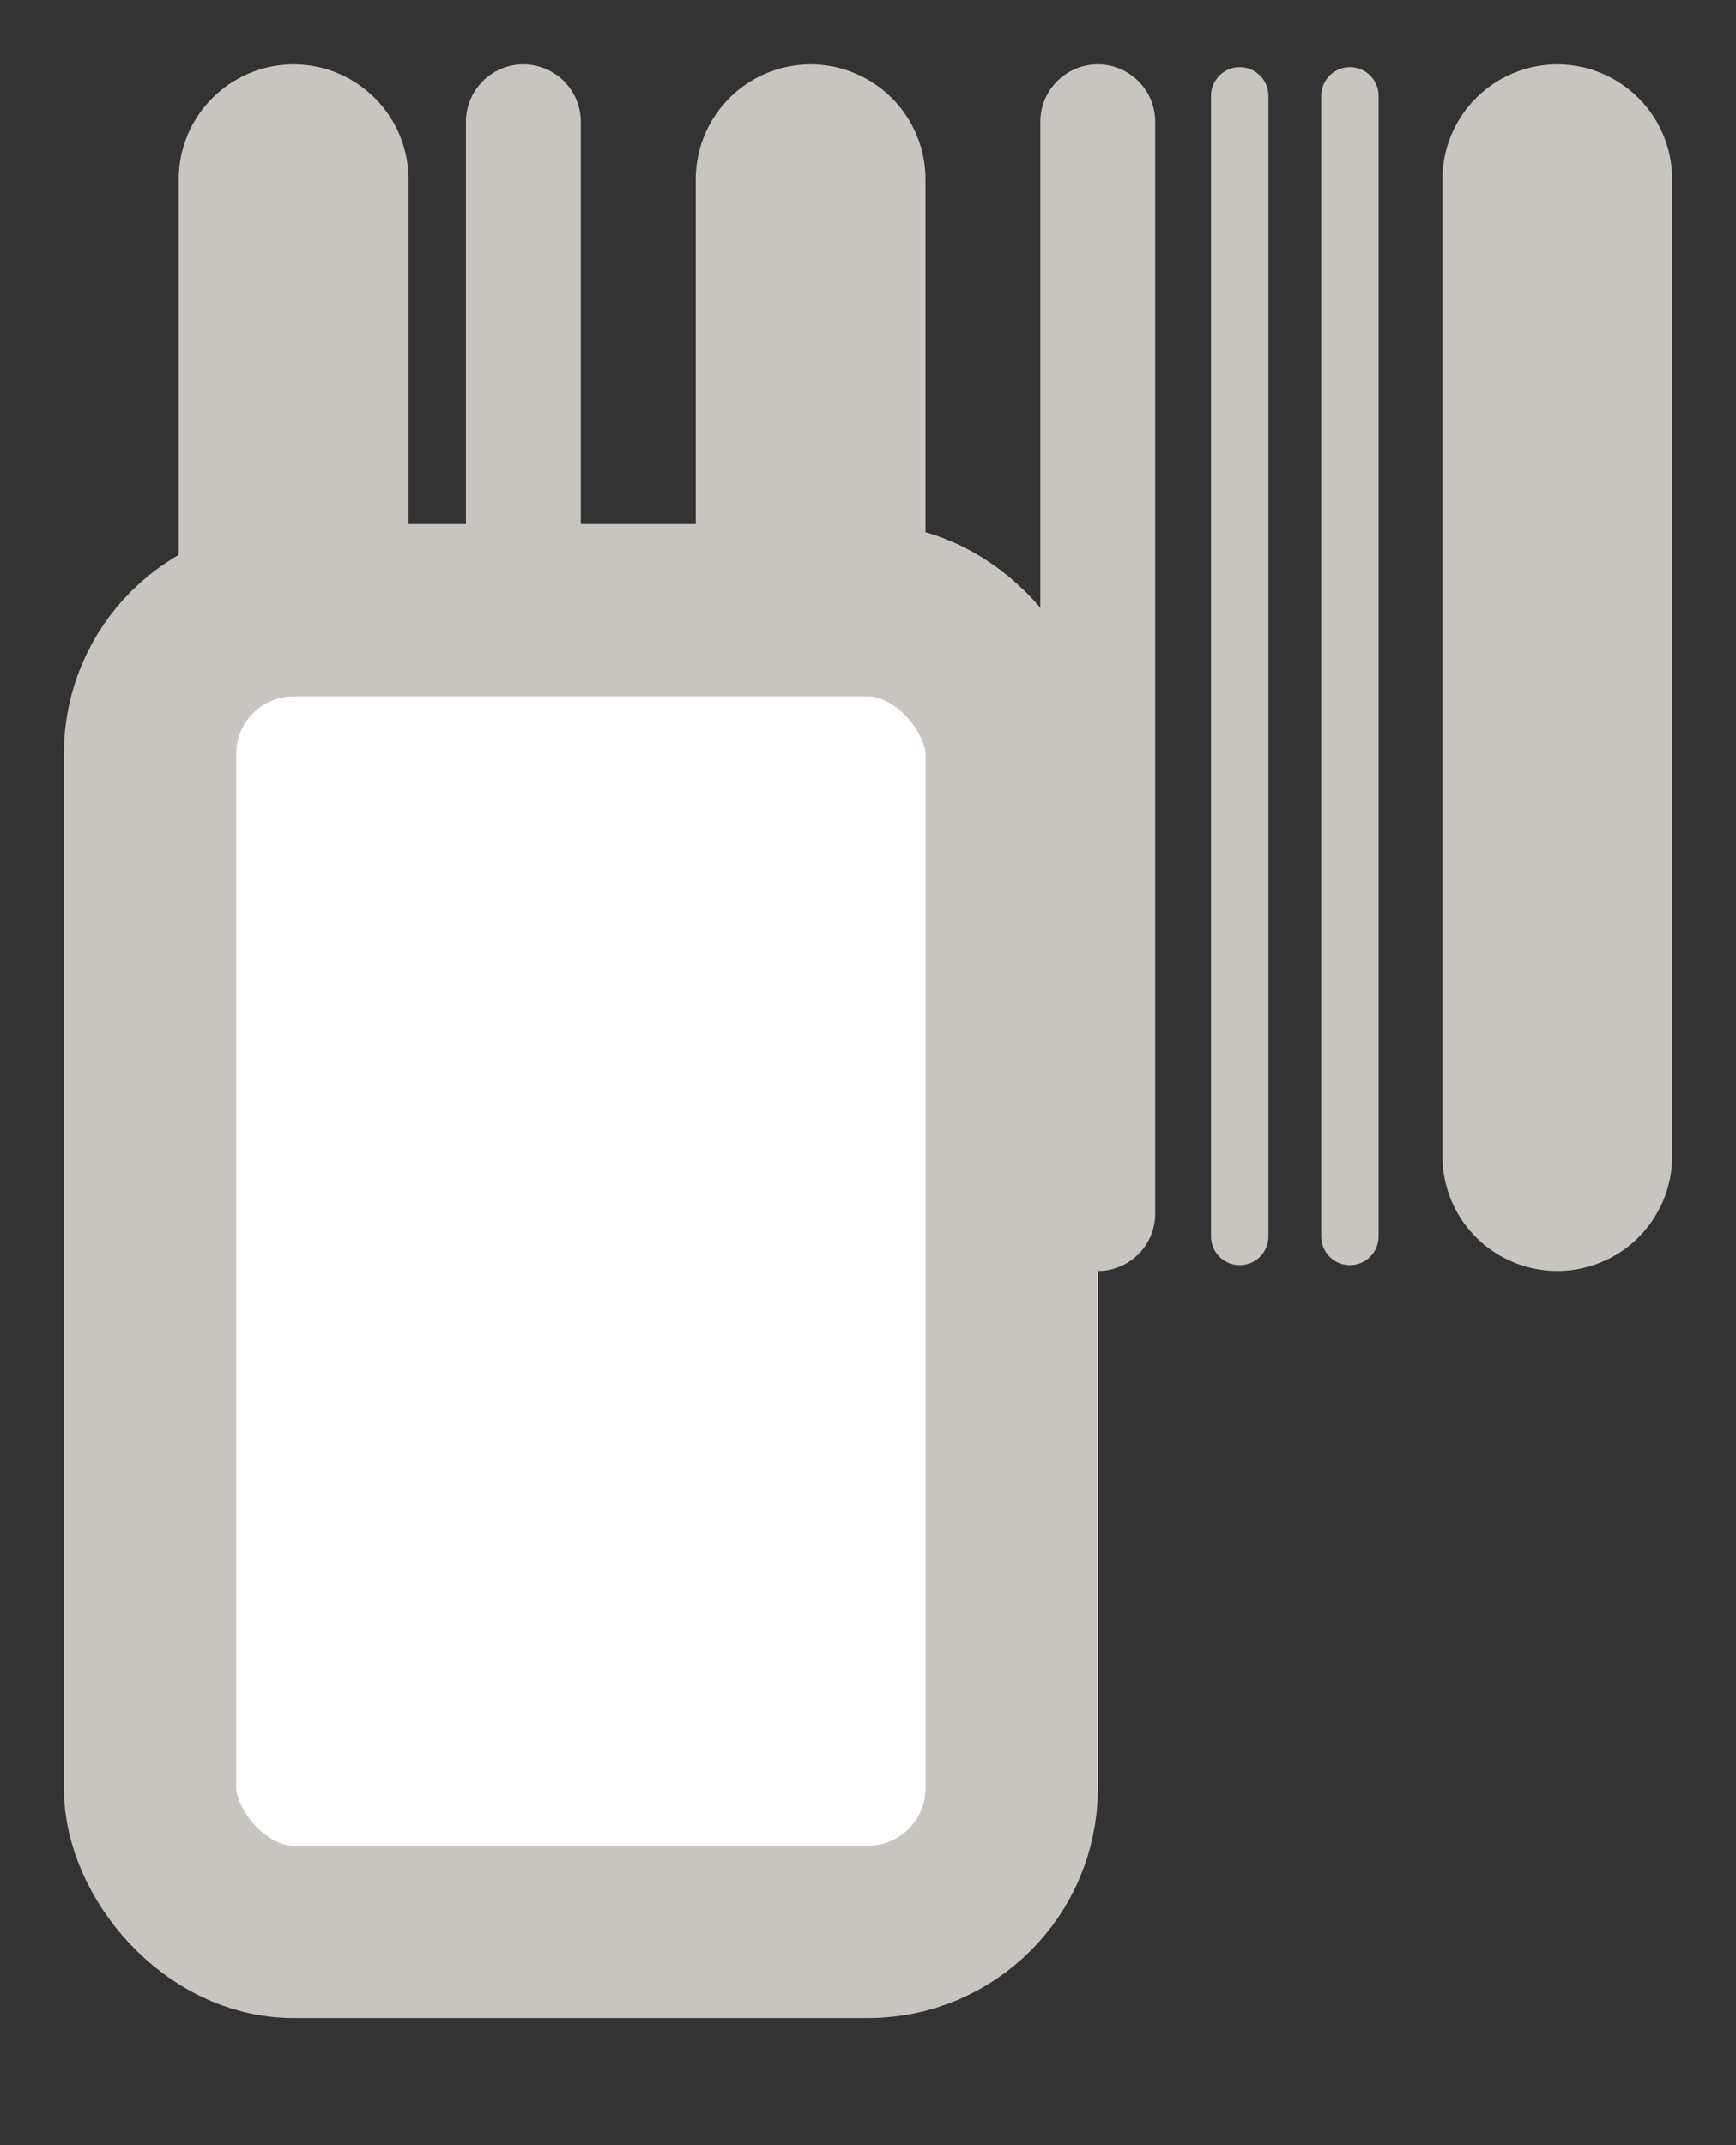 <svg width="17" height="21" viewBox="0 0 17 21" fill="none" xmlns="http://www.w3.org/2000/svg">
<rect x="0" y="0" width="17" height="21" fill="#333333" stroke="none"/>
<g id="Cajita">
<g id="Group 1000002392">
<path id="Vector 495" d="M2.875 1.755V11.317M7.938 1.755V11.317M15.25 1.755V11.317" stroke="#C8C5C0" stroke-width="2.25" stroke-linecap="round"/>
<path id="Vector 496" d="M5.125 1.192V11.88" stroke="#C8C5C0" stroke-width="1.125" stroke-linecap="round"/>
<path id="Vector 497" d="M10.75 1.192V11.88" stroke="#C8C5C0" stroke-width="1.125" stroke-linecap="round"/>
<path id="Vector 498" d="M12.14 0.938V12.104M13.219 0.938V12.104" stroke="#C8C5C0" stroke-width="0.562" stroke-linecap="round"/>
<rect id="Rectangle 34624101" x="1.469" y="5.974" width="8.438" height="12.938" rx="1.406" fill="white" stroke="#C8C5C0" stroke-width="1.688"/>
</g>
</g>
</svg>
